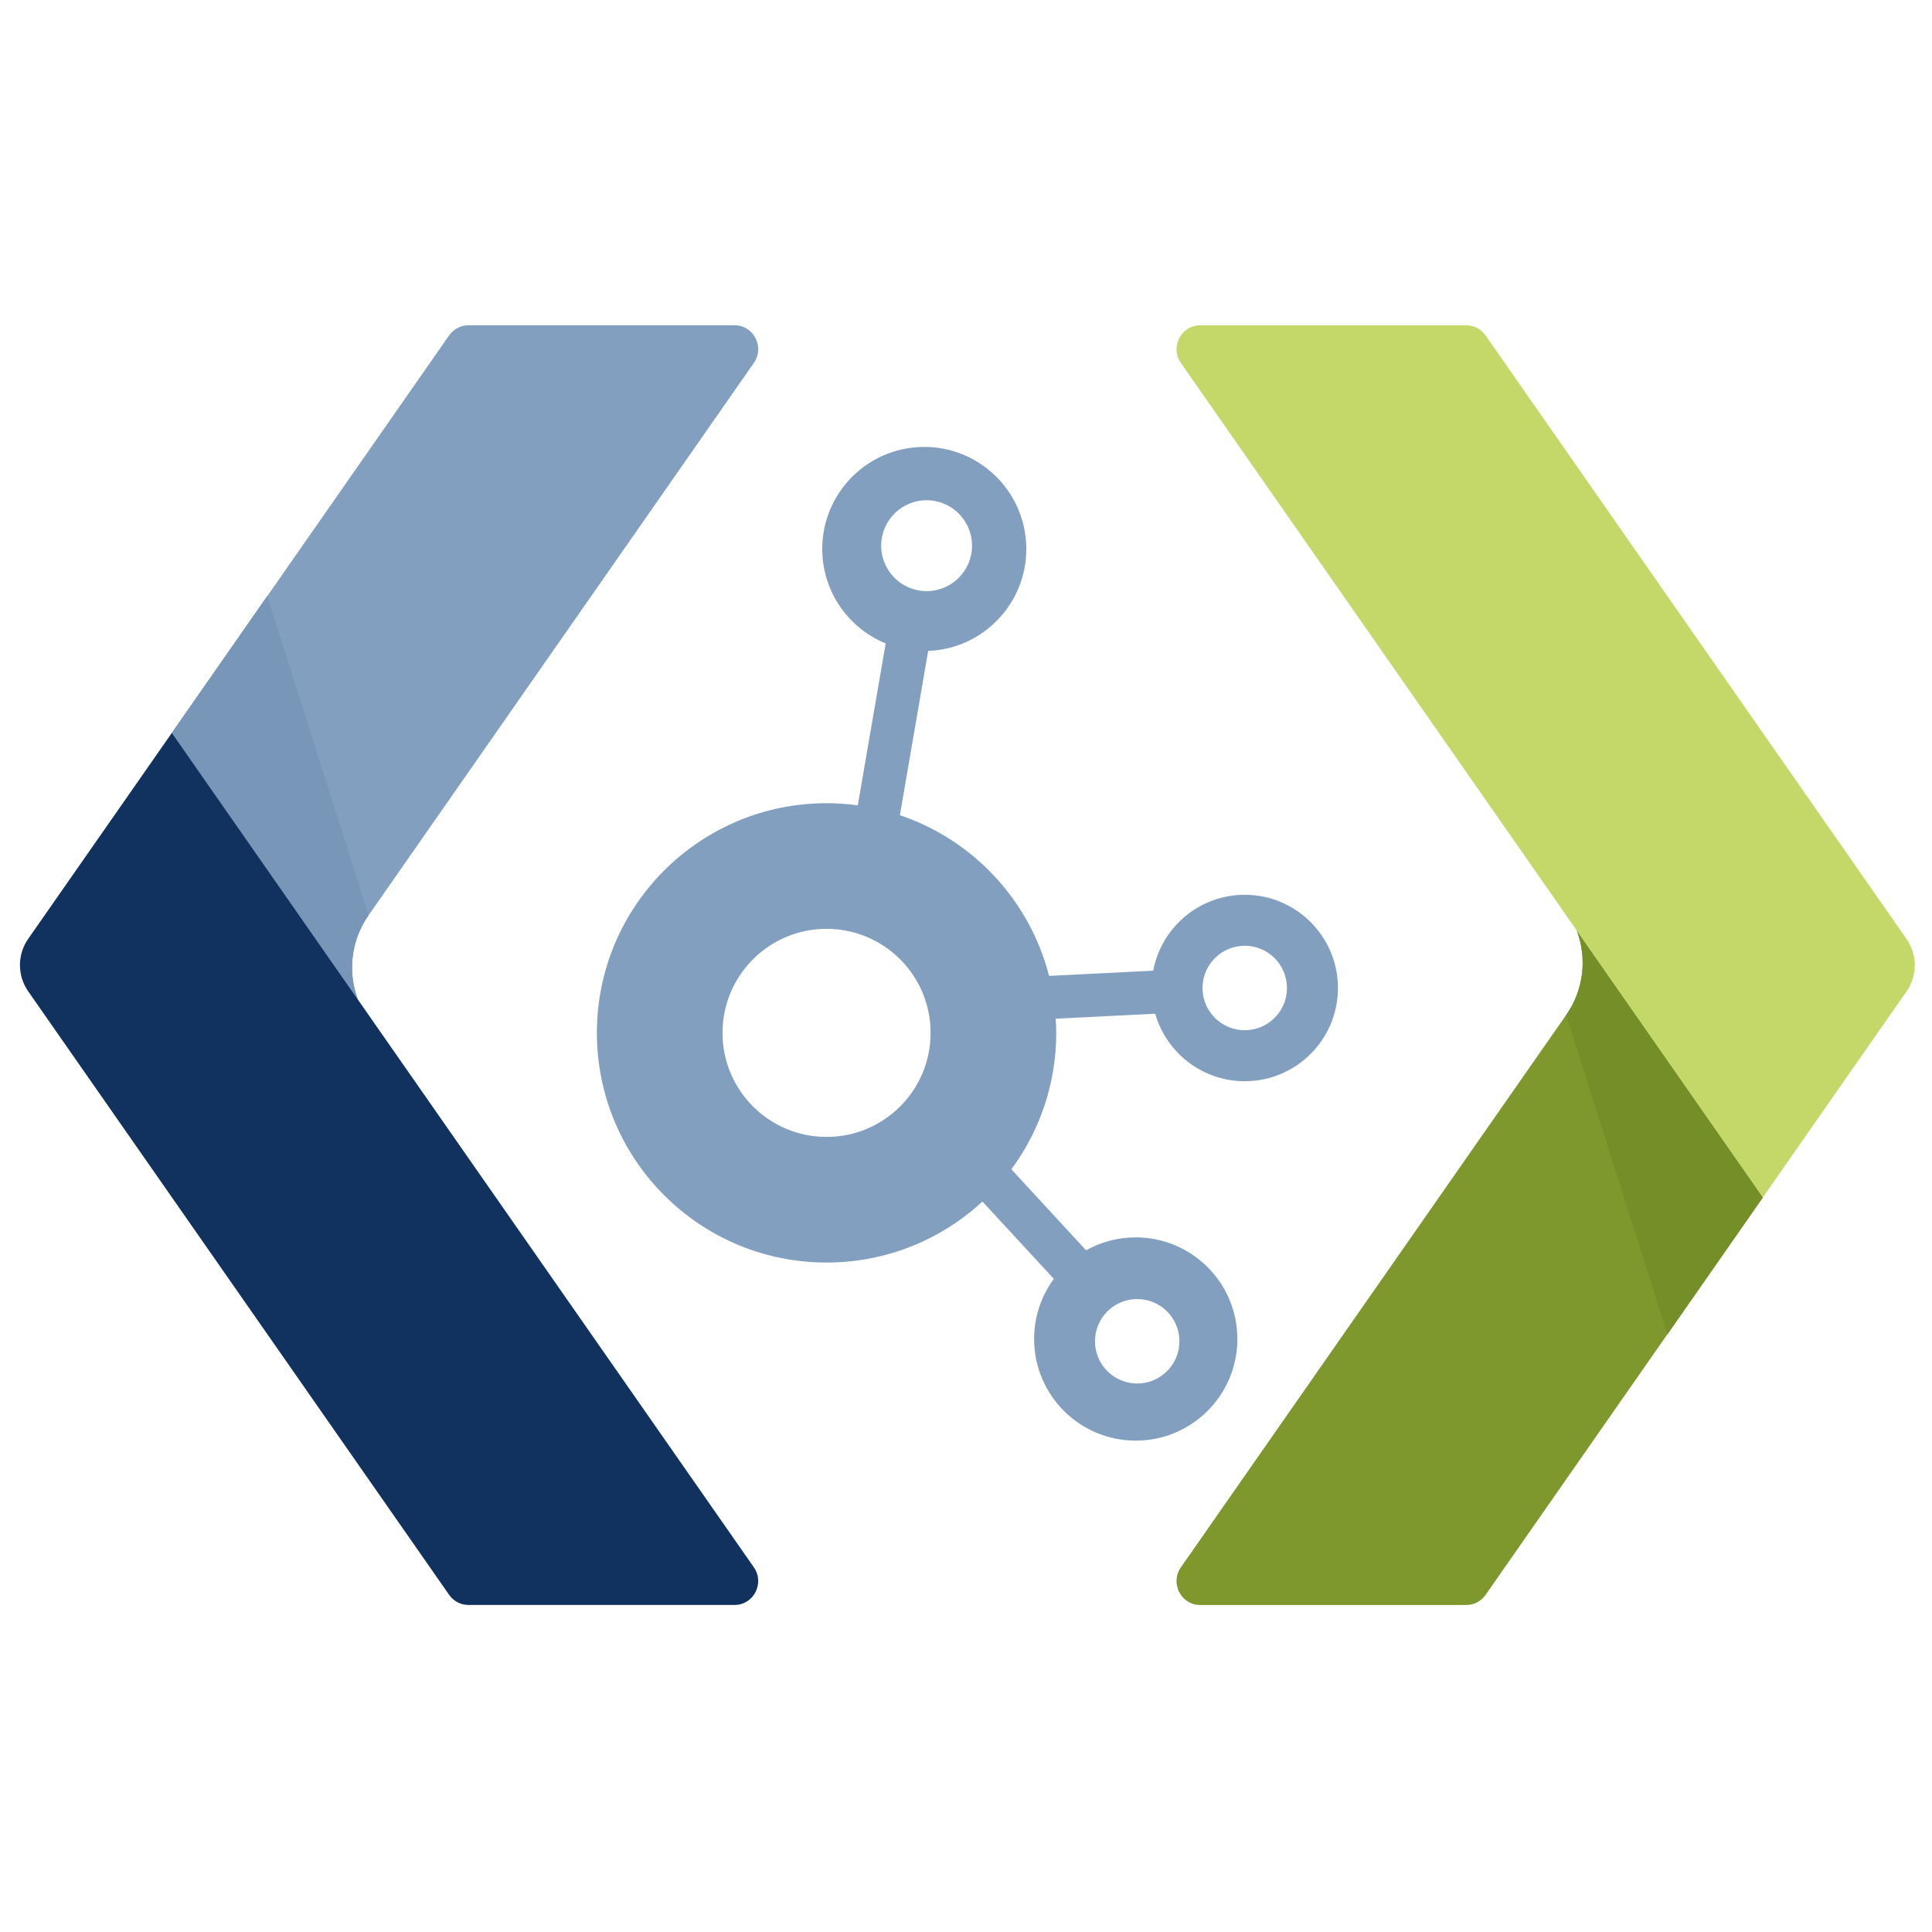 <?xml version="1.0" encoding="UTF-8" standalone="no"?>
<!DOCTYPE svg PUBLIC "-//W3C//DTD SVG 1.1//EN" "http://www.w3.org/Graphics/SVG/1.1/DTD/svg11.dtd">
<svg width="100%" height="100%" viewBox="0 0 5000 5000" version="1.1" xmlns="http://www.w3.org/2000/svg" xmlns:xlink="http://www.w3.org/1999/xlink" xml:space="preserve" xmlns:serif="http://www.serif.com/" style="fill-rule:evenodd;clip-rule:evenodd;stroke-linejoin:round;stroke-miterlimit:2;">
    <g transform="matrix(4.167,0,0,4.167,0,0)">
        <g id="Layer-1" serif:id="Layer 1">
            <g transform="matrix(1.504,0,0,1.504,456.206,620.986)">
                <path d="M0,-278.566L-109.89,-278.566C-113.062,-278.566 -116.036,-277.007 -117.864,-274.387L-232.364,-110.228L-155.481,0C-159.89,-11.601 -158.284,-24.659 -151.199,-34.816L7.975,-263.024C12.531,-269.557 7.908,-278.566 0,-278.566" style="fill:rgb(130,159,191);fill-rule:nonzero;"/>
            </g>
            <g transform="matrix(1.504,0,0,1.504,228.758,422.515)">
                <path d="M0,97.12L0.107,96.967L-41.74,-34.816L-81.165,21.708L-4.282,131.936C-8.69,120.335 -7.084,107.277 0,97.12" style="fill:rgb(120,150,184);fill-rule:nonzero;"/>
            </g>
            <g transform="matrix(1.504,0,0,1.504,456.206,455.171)">
                <path d="M0,360.117L-109.89,360.117C-113.062,360.117 -116.036,358.557 -117.864,355.937L-291.687,106.726C-296.22,100.227 -296.22,91.551 -291.687,85.053L-232.364,0L7.975,344.575C12.531,351.107 7.908,360.117 0,360.117" style="fill:rgb(17,50,95);fill-rule:nonzero;"/>
            </g>
            <g transform="matrix(1.504,0,0,1.504,745.392,577.846)">
                <path d="M0,278.566L109.89,278.566C113.063,278.566 116.037,277.007 117.864,274.387L232.364,110.228L155.48,0C159.89,11.601 158.283,24.659 151.199,34.816L-7.975,263.025C-12.531,269.557 -7.908,278.566 0,278.566" style="fill:rgb(126,152,45);fill-rule:nonzero;"/>
            </g>
            <g transform="matrix(1.504,0,0,1.504,972.84,776.315)">
                <path d="M0,-97.119L-0.107,-96.966L41.74,34.816L81.165,-21.707L4.281,-131.935C8.69,-120.334 7.084,-107.276 0,-97.119" style="fill:rgb(116,143,39);fill-rule:nonzero;"/>
            </g>
            <g transform="matrix(1.504,0,0,1.504,745.392,743.661)">
                <path d="M0,-360.116L109.89,-360.116C113.063,-360.116 116.037,-358.557 117.864,-355.937L291.687,-106.725C296.22,-100.227 296.22,-91.551 291.687,-85.052L232.364,0L-7.975,-344.574C-12.531,-351.107 -7.908,-360.116 0,-360.116" style="fill:rgb(196,216,105);fill-rule:nonzero;"/>
            </g>
            <g transform="matrix(1.504,0,0,1.504,773.075,530.34)">
                <path d="M0,72.804C-9.634,72.804 -17.441,64.996 -17.441,55.375C-17.441,45.738 -9.634,37.933 0,37.933C9.626,37.933 17.43,45.738 17.43,55.375C17.43,64.996 9.626,72.804 0,72.804M-44.407,183.815C-34.781,183.815 -26.978,191.619 -26.978,201.256C-26.978,210.878 -34.781,218.686 -44.407,218.686C-54.041,218.686 -61.848,210.878 -61.848,201.256C-61.848,191.619 -54.041,183.815 -44.407,183.815M-172.686,116.866C-196.416,116.866 -215.652,97.625 -215.652,73.9C-215.652,50.172 -196.416,30.937 -172.686,30.937C-148.958,30.937 -129.722,50.172 -129.722,73.9C-129.722,97.625 -148.958,116.866 -172.686,116.866M-150.14,-127.289C-150.14,-137.646 -141.738,-146.048 -131.381,-146.048C-121.016,-146.048 -112.61,-137.646 -112.61,-127.289C-112.61,-116.924 -121.016,-108.517 -131.381,-108.517C-141.738,-108.517 -150.14,-116.924 -150.14,-127.289M0,16.879C-18.806,16.879 -34.445,30.385 -37.805,48.217L-80.816,50.376C-88.78,19.193 -112.173,-5.816 -142.407,-15.997L-130.731,-83.828L-129.601,-83.888C-106.383,-85.394 -88.777,-105.452 -90.295,-128.658C-91.805,-151.876 -111.863,-169.481 -135.077,-167.975C-158.283,-166.465 -175.893,-146.409 -174.383,-123.189C-173.295,-106.571 -162.719,-92.833 -148.274,-86.923L-159.793,-20.065C-164.006,-20.643 -168.32,-20.941 -172.686,-20.941C-225.052,-20.941 -267.53,21.533 -267.53,73.9C-267.53,126.267 -225.052,168.743 -172.686,168.743C-147.84,168.743 -125.232,159.184 -108.323,143.542L-78.842,175.483C-83.955,182.438 -86.982,191.027 -86.982,200.322C-86.982,223.491 -68.188,242.285 -45.013,242.285C-21.842,242.285 -3.047,223.491 -3.047,200.322C-3.047,177.137 -21.842,158.343 -45.013,158.343C-52.456,158.343 -59.449,160.283 -65.517,163.686L-96.381,130.236C-84.741,114.481 -77.845,95.002 -77.845,73.9C-77.845,71.931 -77.963,69.993 -78.081,68.054L-36.979,65.991C-32.363,82.076 -17.567,93.86 0,93.86C21.255,93.86 38.484,76.63 38.484,55.375C38.484,34.12 21.255,16.879 0,16.879" style="fill:rgb(130,159,191);"/>
            </g>
        </g>
    </g>
</svg>
